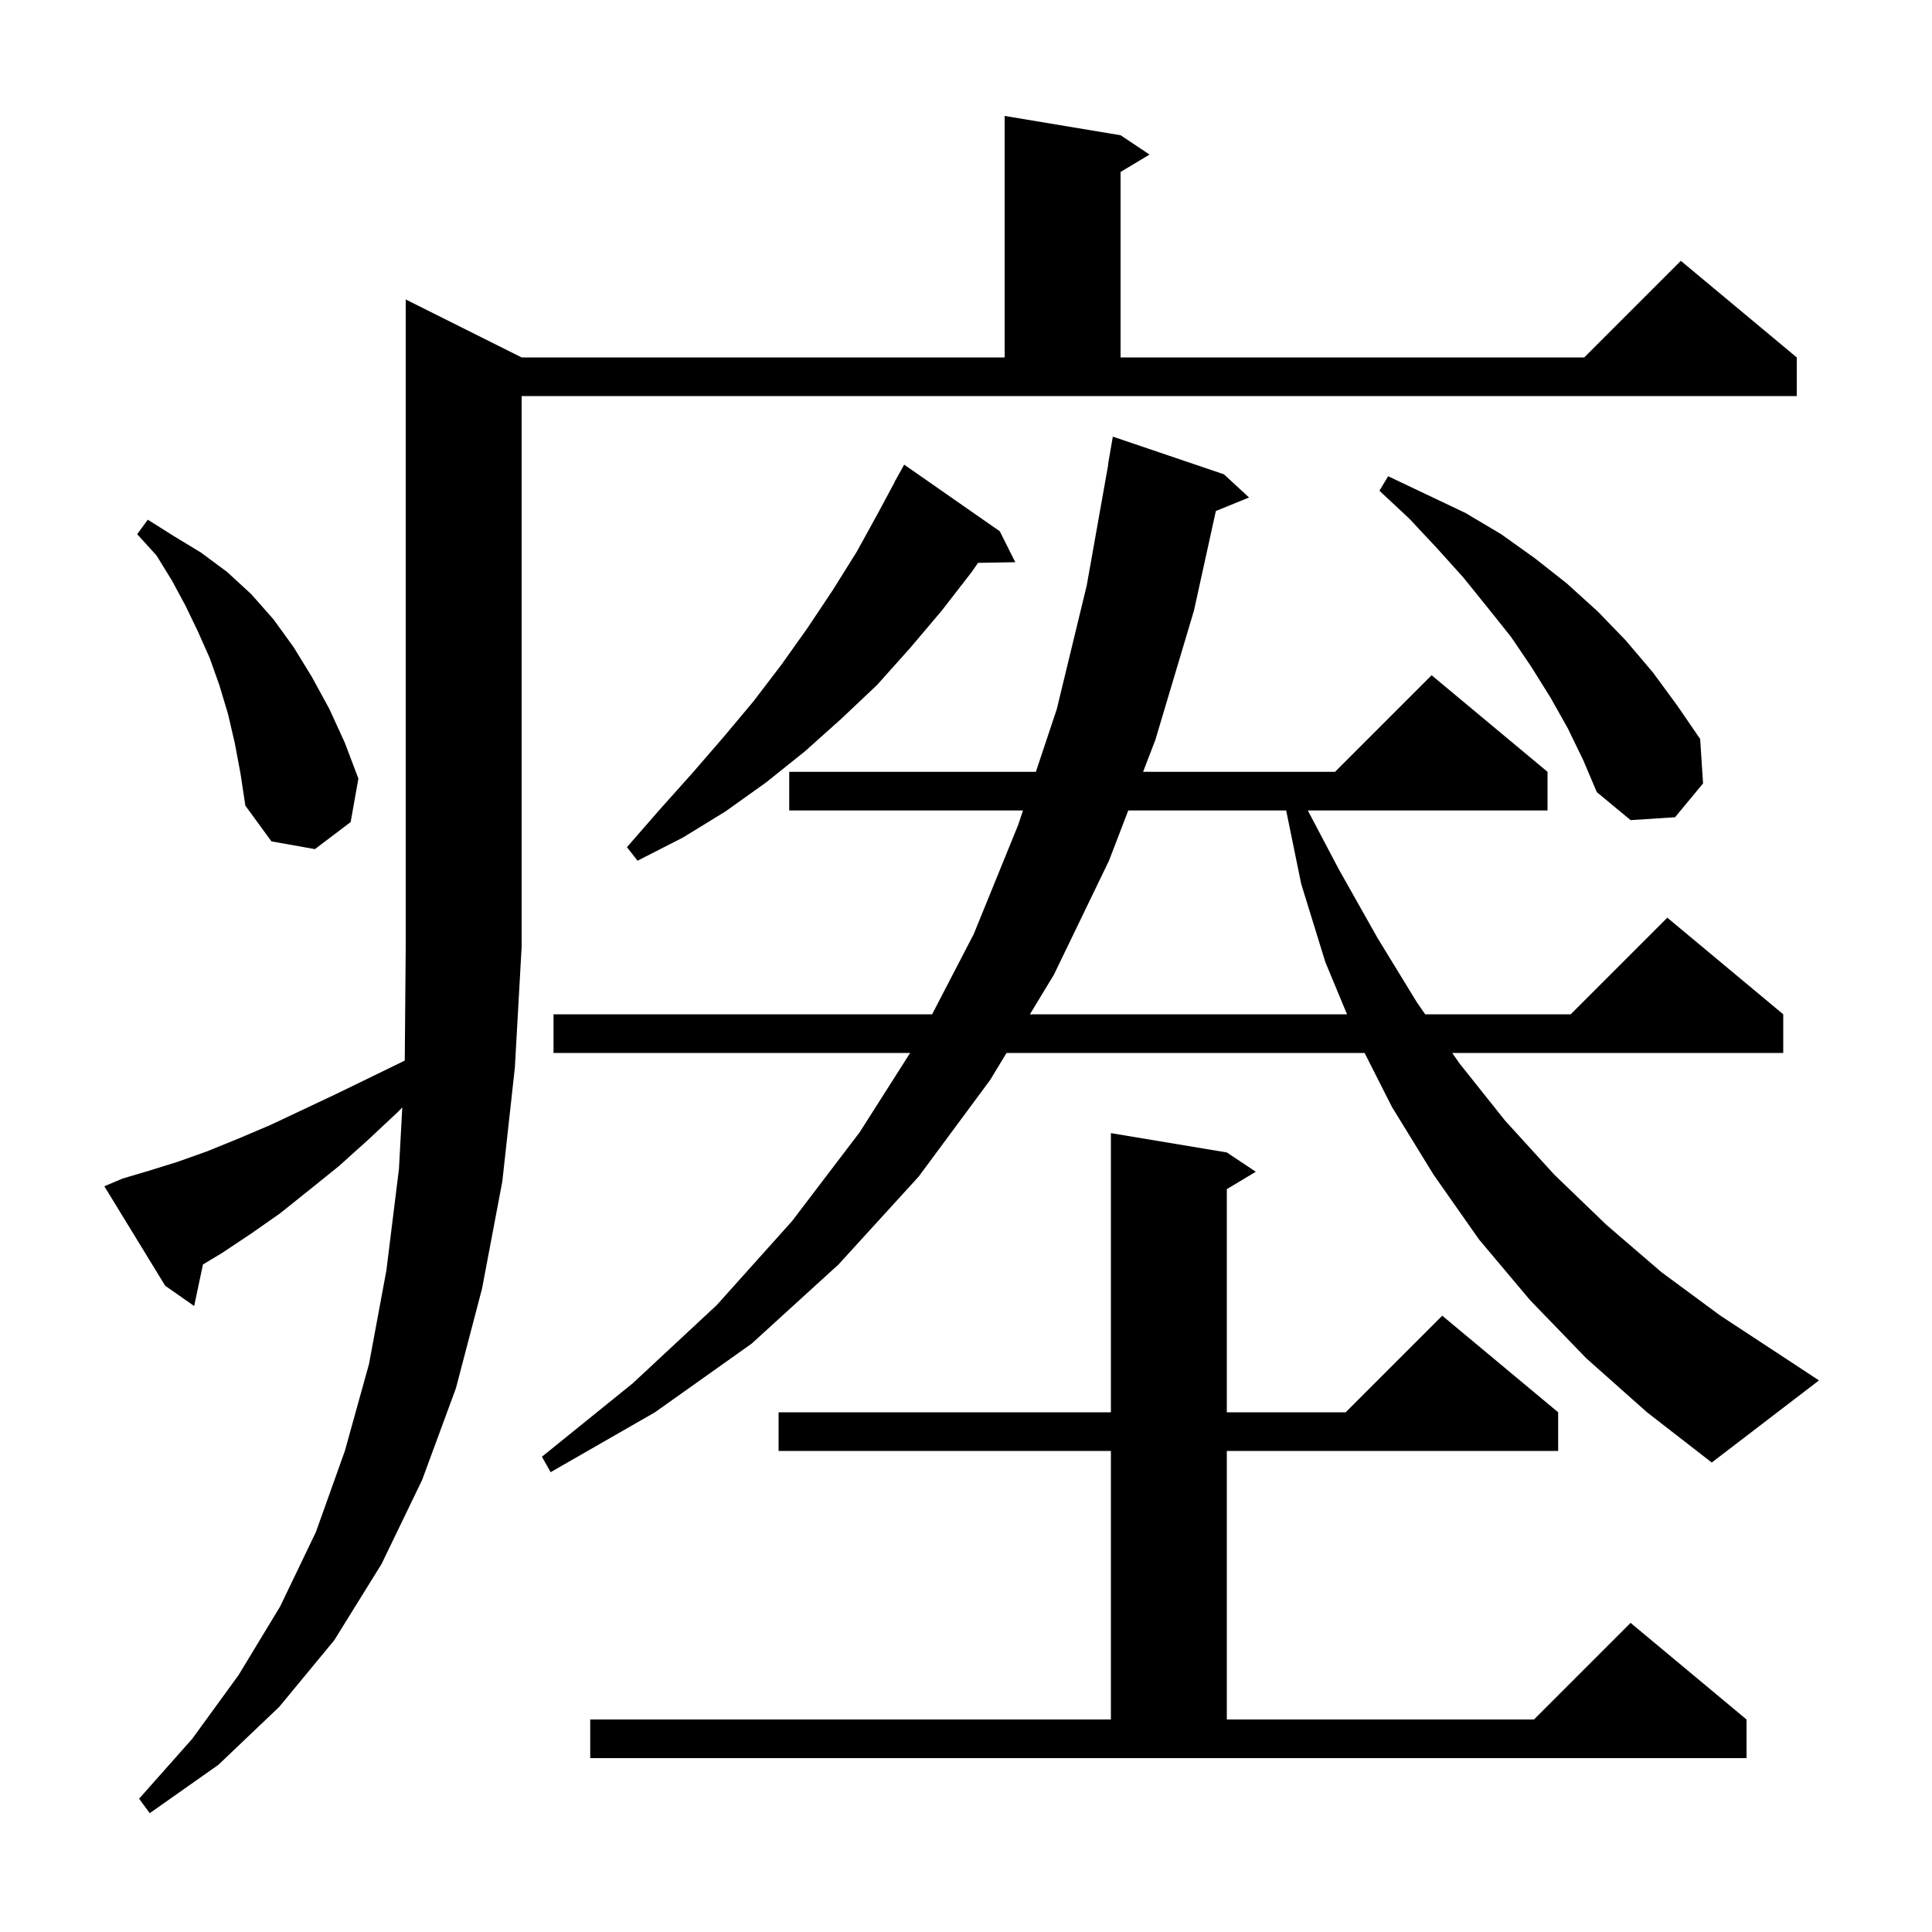 <svg xmlns="http://www.w3.org/2000/svg" xmlns:xlink="http://www.w3.org/1999/xlink" version="1.1" baseProfile="full" viewBox="0 0 200 200" width="200" height="200">
<g fill="black">
<path d="M 12.7 122.0 L 15.4 121.2 L 18.3 120.3 L 21.4 119.2 L 24.6 117.9 L 27.9 116.5 L 31.3 114.9 L 34.9 113.2 L 38.6 111.4 L 41.901 109.792 L 42.0 98.0 L 42.0 31.0 L 54.0 37.0 L 104.0 37.0 L 104.0 12.0 L 116.0 14.0 L 119.0 16.0 L 116.0 17.8 L 116.0 37.0 L 164.0 37.0 L 174.0 27.0 L 186.0 37.0 L 186.0 41.0 L 54.0 41.0 L 54.0 98.0 L 53.3 110.5 L 52.0 122.3 L 49.9 133.4 L 47.2 143.7 L 43.7 153.2 L 39.5 161.9 L 34.6 169.8 L 28.9 176.7 L 22.6 182.7 L 15.5 187.7 L 14.4 186.2 L 19.9 180.0 L 24.7 173.4 L 29.0 166.3 L 32.7 158.6 L 35.7 150.2 L 38.2 141.2 L 40.0 131.5 L 41.3 121.0 L 41.644 114.642 L 41.2 115.1 L 38.1 118.0 L 35.1 120.7 L 32.0 123.2 L 29.0 125.6 L 26.0 127.7 L 23.0 129.7 L 21.01 130.894 L 20.1 135.2 L 17.1 133.1 L 10.8 122.8 Z M 61.1 178.0 L 115.0 178.0 L 115.0 150.2 L 80.6 150.2 L 80.6 146.2 L 115.0 146.2 L 115.0 117.3 L 127.0 119.3 L 130.0 121.3 L 127.0 123.1 L 127.0 146.2 L 139.3 146.2 L 149.3 136.2 L 161.3 146.2 L 161.3 150.2 L 127.0 150.2 L 127.0 178.0 L 158.8 178.0 L 168.8 168.0 L 180.8 178.0 L 180.8 182.0 L 61.1 182.0 Z M 164.2 140.6 L 158.4 134.6 L 153.1 128.3 L 148.4 121.6 L 144.1 114.6 L 141.262 109.0 L 104.195 109.0 L 102.5 111.8 L 95.1 121.8 L 86.8 130.9 L 77.8 139.1 L 67.8 146.2 L 57.0 152.4 L 56.1 150.8 L 65.5 143.2 L 74.2 135.1 L 82.0 126.4 L 89.0 117.2 L 94.218 109.0 L 57.3 109.0 L 57.3 105.0 L 96.493 105.0 L 100.8 96.7 L 105.4 85.4 L 105.9 83.9 L 81.7 83.9 L 81.7 79.9 L 107.233 79.9 L 109.4 73.4 L 112.5 60.6 L 114.722 48.102 L 114.7 48.1 L 115.2 45.2 L 126.7 49.1 L 129.3 51.5 L 125.865 52.9 L 123.6 63.2 L 119.6 76.6 L 118.333 79.9 L 138.2 79.9 L 148.2 69.9 L 160.2 79.9 L 160.2 83.9 L 135.385 83.9 L 138.6 90.0 L 142.6 97.1 L 146.7 103.8 L 147.538 105.0 L 162.6 105.0 L 172.6 95.0 L 184.6 105.0 L 184.6 109.0 L 150.332 109.0 L 151.1 110.1 L 155.8 116.0 L 160.9 121.6 L 166.3 126.8 L 172.0 131.7 L 178.1 136.2 L 184.5 140.4 L 188.3 142.9 L 177.2 151.4 L 170.5 146.2 Z M 116.797 83.9 L 114.8 89.1 L 109.1 100.9 L 106.617 105.0 L 139.444 105.0 L 137.2 99.6 L 134.7 91.5 L 133.143 83.9 Z M 103.5 55.0 L 105.1 58.2 L 101.245 58.265 L 100.6 59.2 L 97.5 63.2 L 94.2 67.1 L 90.8 70.9 L 87.1 74.4 L 83.3 77.8 L 79.3 81.0 L 75.1 84.0 L 70.7 86.7 L 66.0 89.1 L 64.9 87.7 L 68.3 83.8 L 71.7 80.0 L 74.9 76.3 L 78.0 72.6 L 80.9 68.8 L 83.6 65.0 L 86.2 61.1 L 88.7 57.1 L 90.9 53.1 L 92.614 49.906 L 92.6 49.9 L 93.6 48.1 Z M 24.3 76.9 L 23.6 73.9 L 22.7 70.9 L 21.7 68.1 L 20.5 65.4 L 19.2 62.7 L 17.8 60.1 L 16.2 57.5 L 14.2 55.3 L 15.3 53.8 L 18.0 55.5 L 20.8 57.2 L 23.5 59.2 L 26.0 61.5 L 28.3 64.1 L 30.4 67.0 L 32.3 70.1 L 34.1 73.4 L 35.7 76.9 L 37.1 80.6 L 36.3 85.1 L 32.6 87.9 L 28.1 87.1 L 25.4 83.4 L 24.9 80.1 Z M 162.3 75.4 L 160.5 72.2 L 158.5 69.0 L 156.4 65.9 L 154.0 62.9 L 151.5 59.8 L 148.8 56.8 L 145.9 53.7 L 142.8 50.8 L 143.7 49.3 L 151.7 53.1 L 155.4 55.3 L 158.9 57.8 L 162.2 60.4 L 165.4 63.3 L 168.3 66.3 L 171.1 69.6 L 173.6 73.0 L 176.0 76.5 L 176.3 81.1 L 173.4 84.6 L 168.8 84.9 L 165.3 82.0 L 163.9 78.7 Z " />
</g>
</svg>
